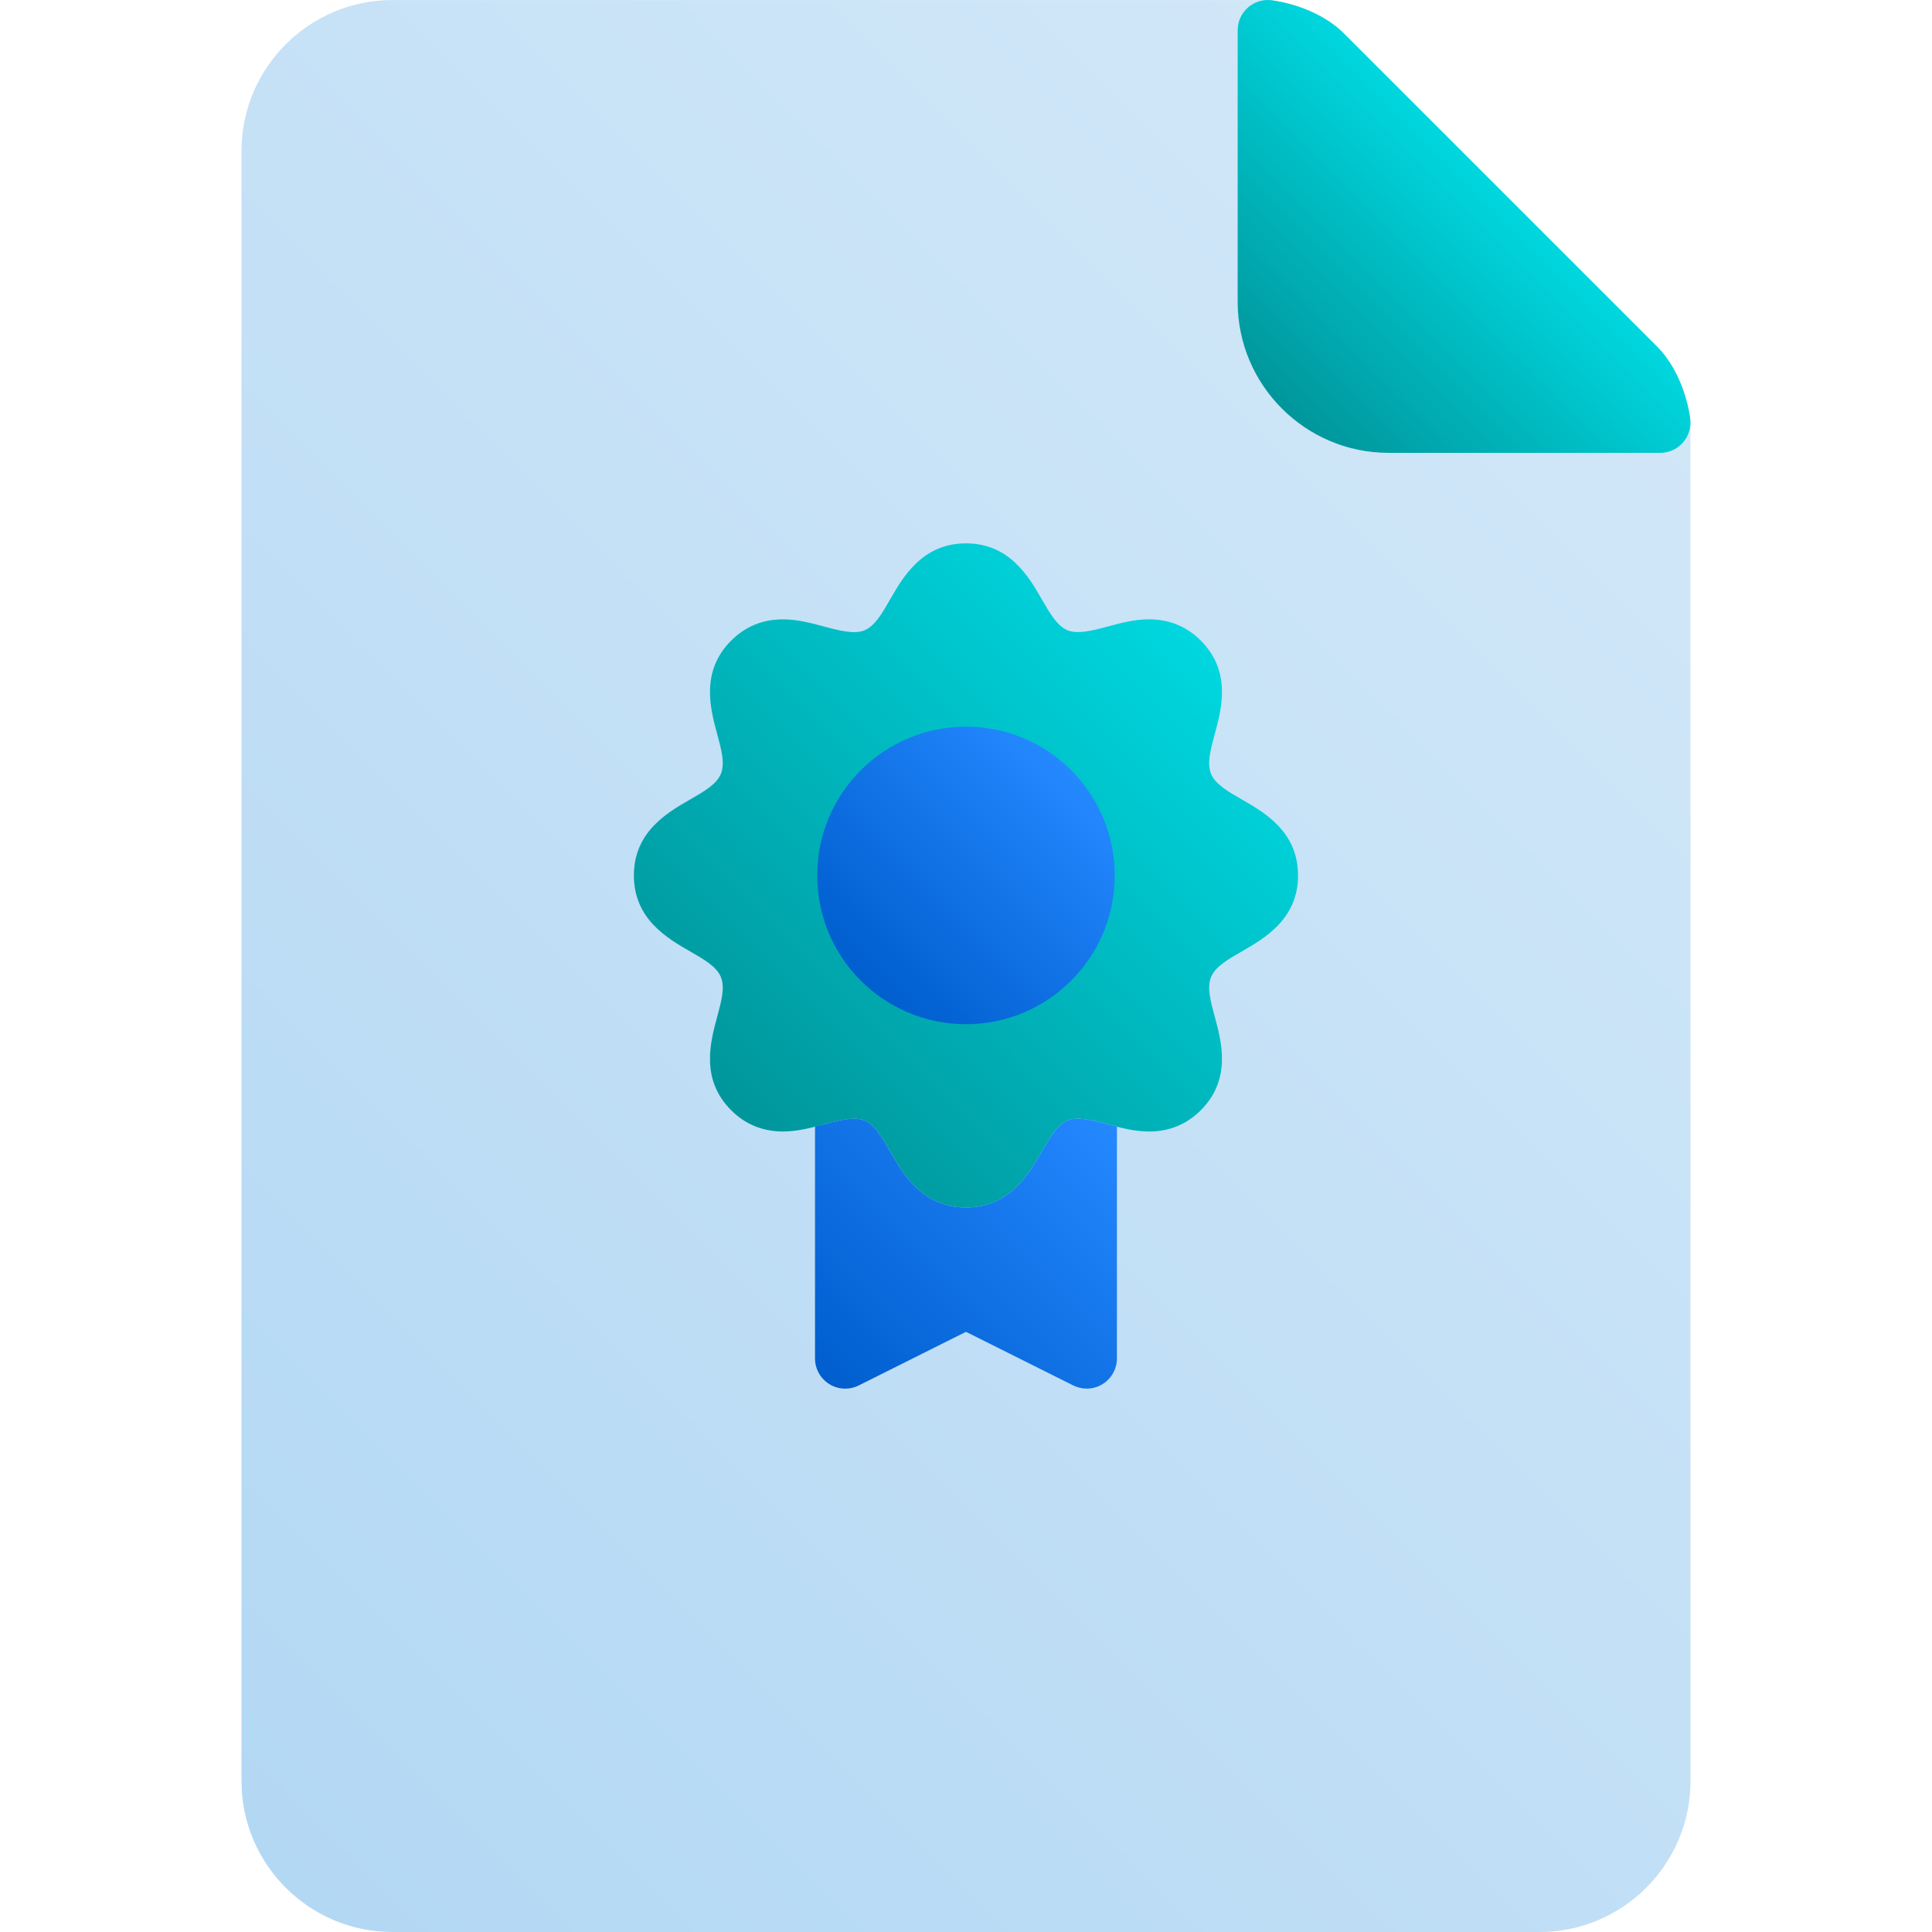 <svg id="Layer_1" enable-background="new 0 0 64.001 64.001" height="512" viewBox="0 0 64.001 64.001" width="512" xmlns="http://www.w3.org/2000/svg" xmlns:xlink="http://www.w3.org/1999/xlink"><linearGradient id="SVGID_1_" gradientUnits="userSpaceOnUse" x1="5.466" x2="53.707" y1="58.534" y2="10.294"><stop offset="0" stop-color="#b3d8f4"/><stop offset="1" stop-color="#d1e7f8"/></linearGradient><linearGradient id="lg1"><stop offset="0" stop-color="#00969b"/><stop offset="1" stop-color="#00d7df"/></linearGradient><linearGradient id="SVGID_2_" gradientUnits="userSpaceOnUse" x1="42.466" x2="49.707" xlink:href="#lg1" y1="13.534" y2="6.294"/><linearGradient id="SVGID_3_" gradientUnits="userSpaceOnUse" x1="24.222" x2="39.778" xlink:href="#lg1" y1="36.778" y2="21.222"/><linearGradient id="lg2"><stop offset="0" stop-color="#005ece"/><stop offset="1" stop-color="#2488ff"/></linearGradient><linearGradient id="SVGID_4_" gradientUnits="userSpaceOnUse" x1="28.516" x2="35.484" xlink:href="#lg2" y1="32.485" y2="25.516"/><linearGradient id="SVGID_5_" gradientUnits="userSpaceOnUse" x1="27.476" x2="36.524" xlink:href="#lg2" y1="45.89" y2="36.843"/><g><g><path d="m55.994 13.887c-.018-.152-.196-1.503-1.115-2.422l-10.344-10.343c-.919-.919-2.27-1.098-2.422-1.115-.037-.004-.075-.006-.113-.006h-29c-2.757 0-5 2.243-5 5v54c0 2.757 2.243 5 5 5h38c2.757 0 5-2.243 5-5v-45c0-.039-.002-.077-.006-.114z" fill="url(#SVGID_1_)"/><path d="m54.879 11.465-10.344-10.343c-.919-.919-2.27-1.098-2.422-1.115-.287-.032-.566.058-.779.248-.213.189-.334.46-.334.746v9c0 2.757 2.243 5 5 5h9c.285 0 .557-.121.746-.334s.279-.496.248-.779c-.017-.153-.196-1.504-1.115-2.423z" fill="url(#SVGID_2_)"/></g><g><g><path d="m41.148 26.49c-.476-.274-.887-.51-1.029-.854s-.019-.801.125-1.33c.222-.821.558-2.062-.466-3.085-.467-.468-1.043-.705-1.712-.705-.486 0-.936.121-1.371.239-.526.141-1.005.257-1.331.124-.343-.143-.579-.553-.853-1.028-.424-.736-1.064-1.851-2.511-1.851-1.446 0-2.086 1.114-2.51 1.852-.273.476-.51.887-.853 1.029-.326.134-.805.017-1.332-.125-.436-.117-.886-.239-1.372-.239-.669 0-1.244.237-1.712.705-1.023 1.022-.688 2.263-.466 3.084.144.529.267.987.125 1.331-.143.344-.554.58-1.029.854-.737.423-1.853 1.063-1.852 2.51 0 1.446 1.114 2.086 1.852 2.51.476.273.887.51 1.029.853.142.344.019.801-.125 1.331-.222.82-.558 2.061.467 3.084.468.467 1.043.703 1.711.703.487 0 .938-.121 1.373-.239.524-.142 1.005-.258 1.33-.124.343.142.579.554.853 1.029.424.737 1.063 1.852 2.511 1.852 1.447 0 2.087-1.115 2.511-1.852.274-.476.51-.887.853-1.029.326-.134.804-.018 1.33.125.436.117.886.239 1.373.239.668 0 1.244-.237 1.712-.705 1.023-1.023.688-2.264.466-3.085-.144-.529-.267-.986-.125-1.33.143-.344.553-.579 1.028-.852.738-.425 1.852-1.065 1.852-2.511 0-1.447-1.114-2.087-1.852-2.51z" fill="url(#SVGID_3_)"/><g><circle cx="32" cy="29.001" fill="url(#SVGID_4_)" r="4.928"/></g></g></g><path d="m36.694 37.244c-.526-.143-1.004-.259-1.33-.125-.343.142-.579.554-.853 1.029-.424.737-1.063 1.852-2.511 1.852-1.447 0-2.087-1.115-2.511-1.852-.274-.476-.51-.887-.853-1.029-.325-.134-.806-.018-1.33.124-.1.027-.205.05-.307.075v7.683c0 .347.18.668.475.851.294.183.661.197.973.044l3.553-1.777 3.553 1.776c.142.07.294.105.447.105.183 0 .365-.05.525-.149.295-.182.475-.504.475-.85v-7.682c-.101-.025-.207-.048-.306-.075z" fill="url(#SVGID_5_)"/></g></svg>